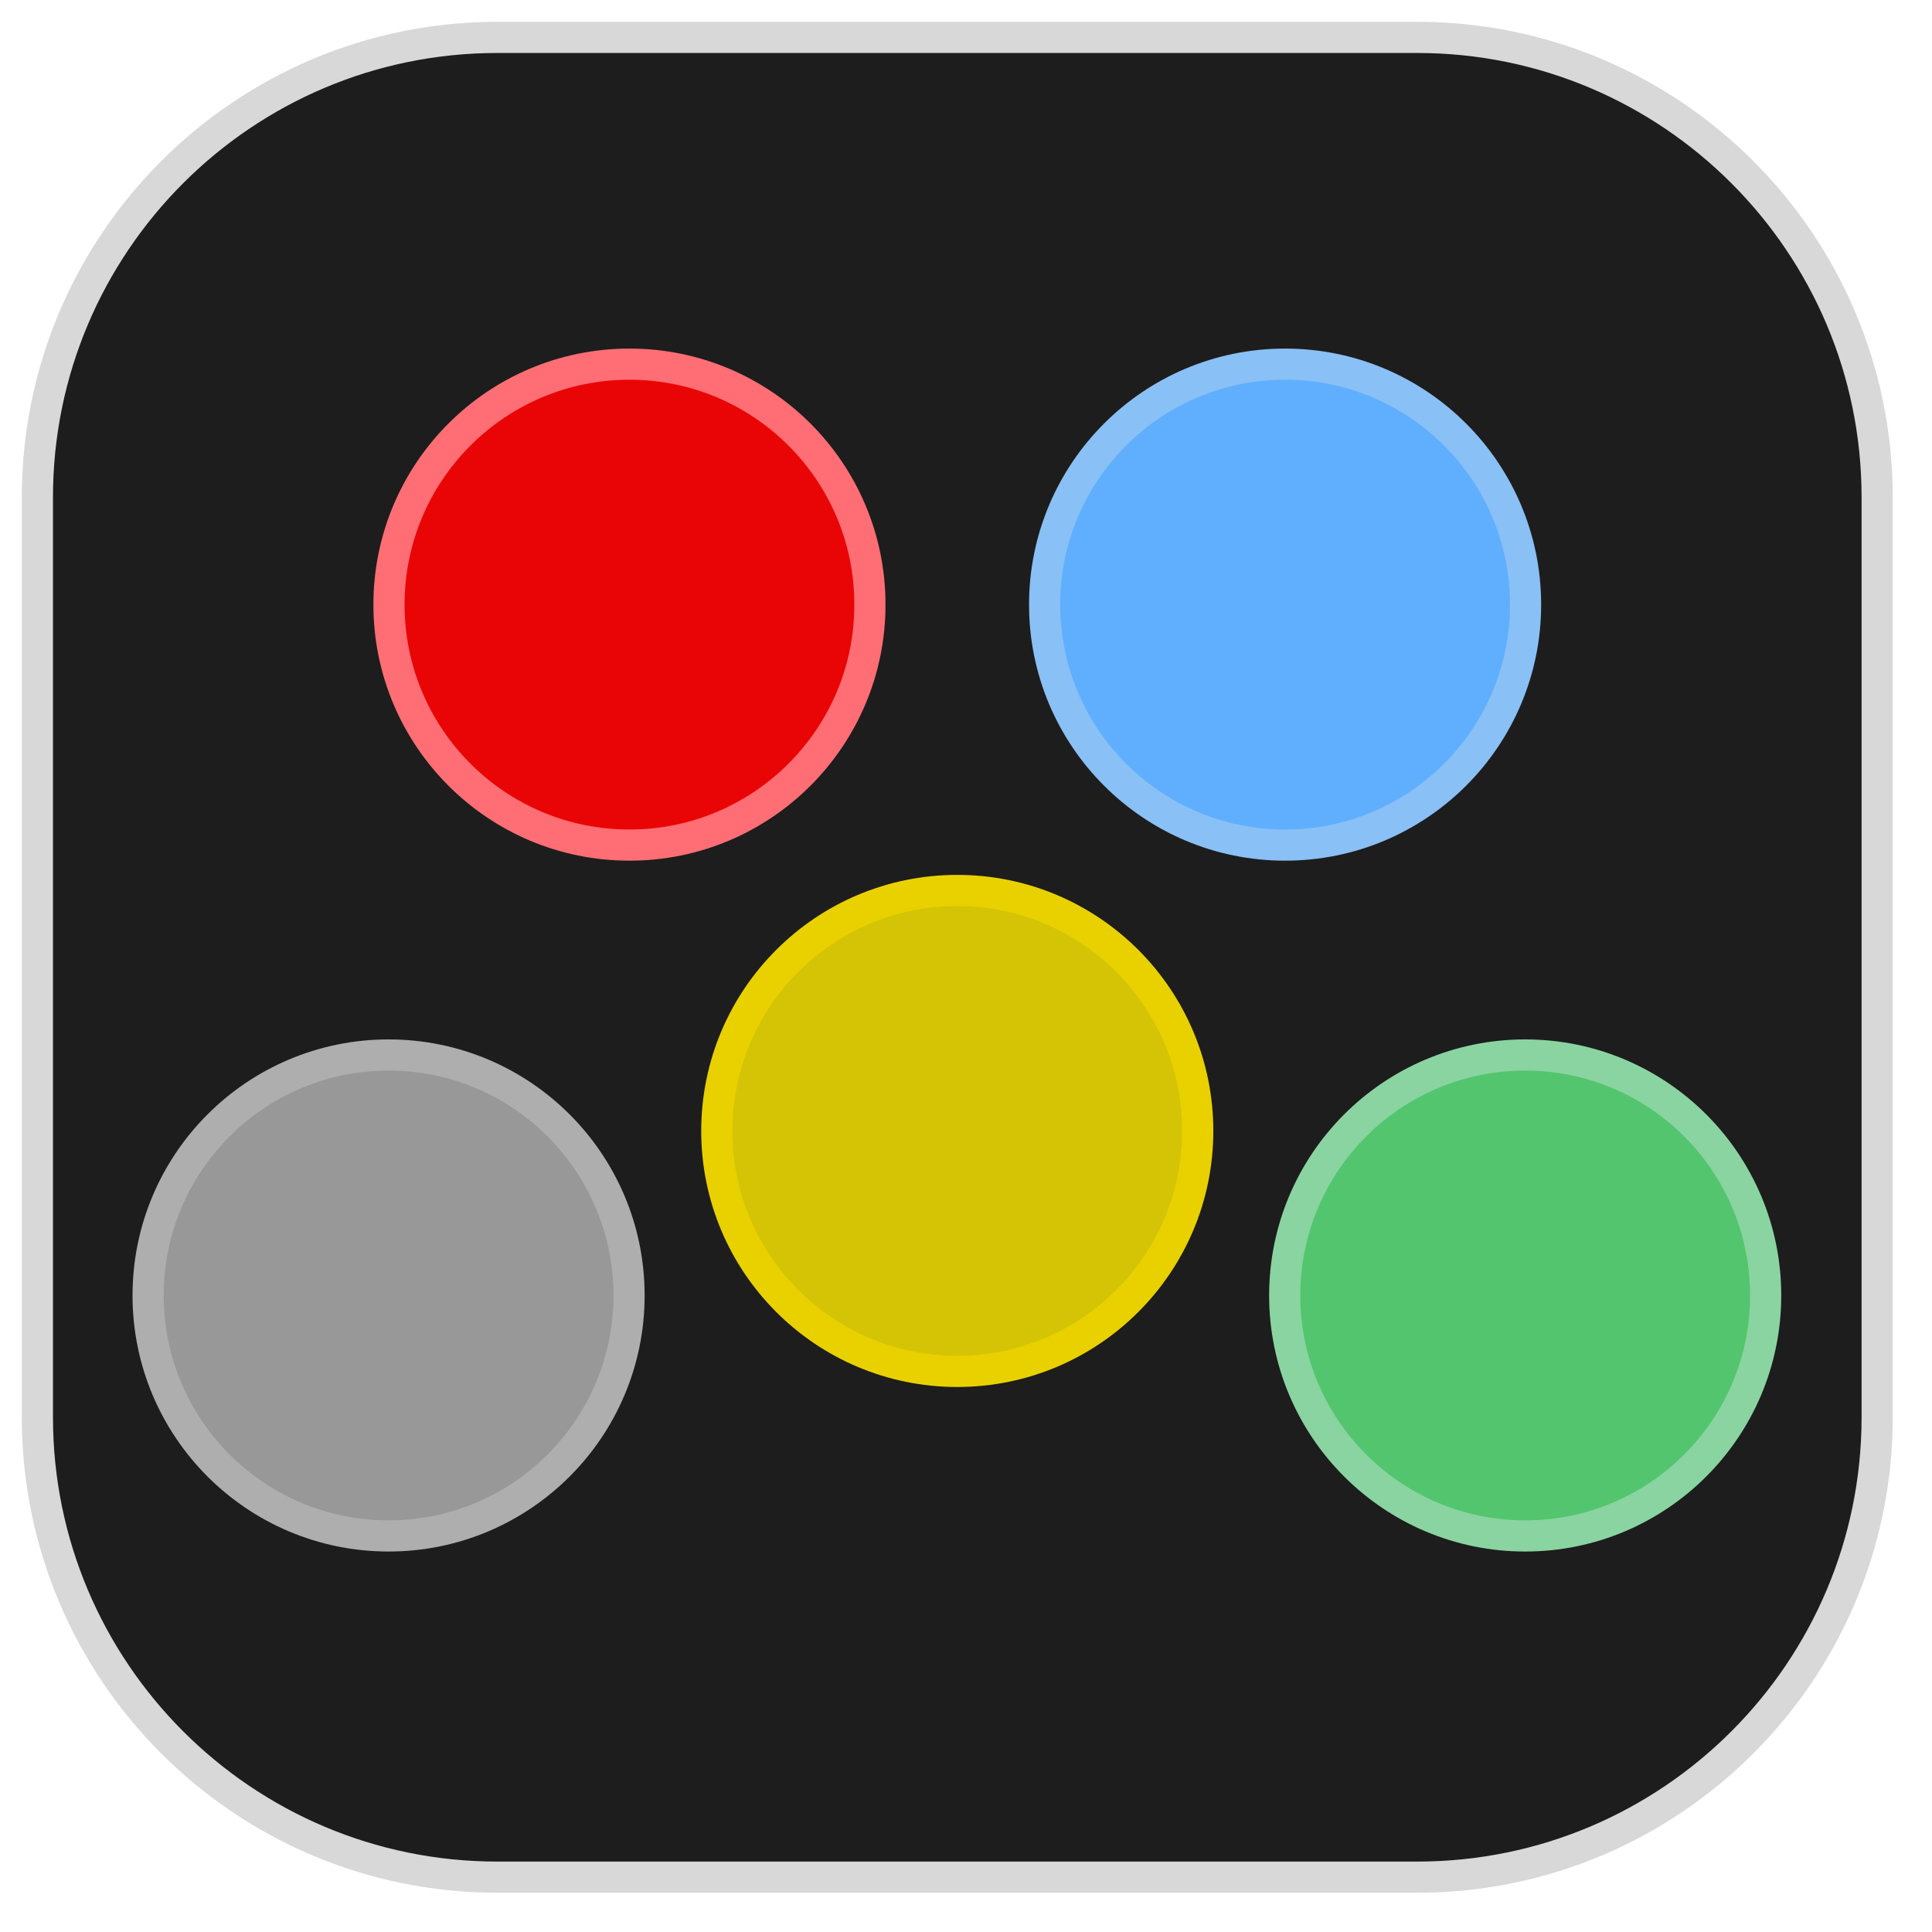 <?xml version="1.0" encoding="UTF-8" standalone="no"?><!DOCTYPE svg PUBLIC "-//W3C//DTD SVG 1.1//EN" "http://www.w3.org/Graphics/SVG/1.1/DTD/svg11.dtd"><svg width="100%" height="100%" viewBox="0 0 62 62" version="1.1" xmlns="http://www.w3.org/2000/svg" xmlns:xlink="http://www.w3.org/1999/xlink" xml:space="preserve" xmlns:serif="http://www.serif.com/" style="fill-rule:evenodd;clip-rule:evenodd;stroke-linecap:round;stroke-linejoin:round;stroke-miterlimit:1.5;"><path d="M60.24,15.96c0,-8.146 -6.614,-14.76 -14.76,-14.76l-29.52,-0c-8.146,-0 -14.76,6.614 -14.76,14.76l-0,29.52c-0,8.146 6.614,14.76 14.76,14.76l29.52,-0c8.146,-0 14.76,-6.614 14.76,-14.76l0,-29.52Z" style="fill:#1d1d1d;stroke:#d8d8d8;stroke-width:1px;"/><circle cx="20.2" cy="19.403" r="7.717" style="fill:#e90505;stroke:#ff6e74;stroke-width:1px;"/><circle cx="12.47" cy="41.573" r="7.717" style="fill:#989898;stroke:#aeaeae;stroke-width:1px;"/><circle cx="30.72" cy="36.293" r="7.717" style="fill:#d4c405;stroke:#e9d100;stroke-width:1px;"/><circle cx="41.24" cy="19.403" r="7.717" style="fill:#60affe;stroke:#89c0f5;stroke-width:1px;"/><circle cx="48.945" cy="41.573" r="7.717" style="fill:#53c56e;stroke:#8ad4a1;stroke-width:1px;"/></svg>